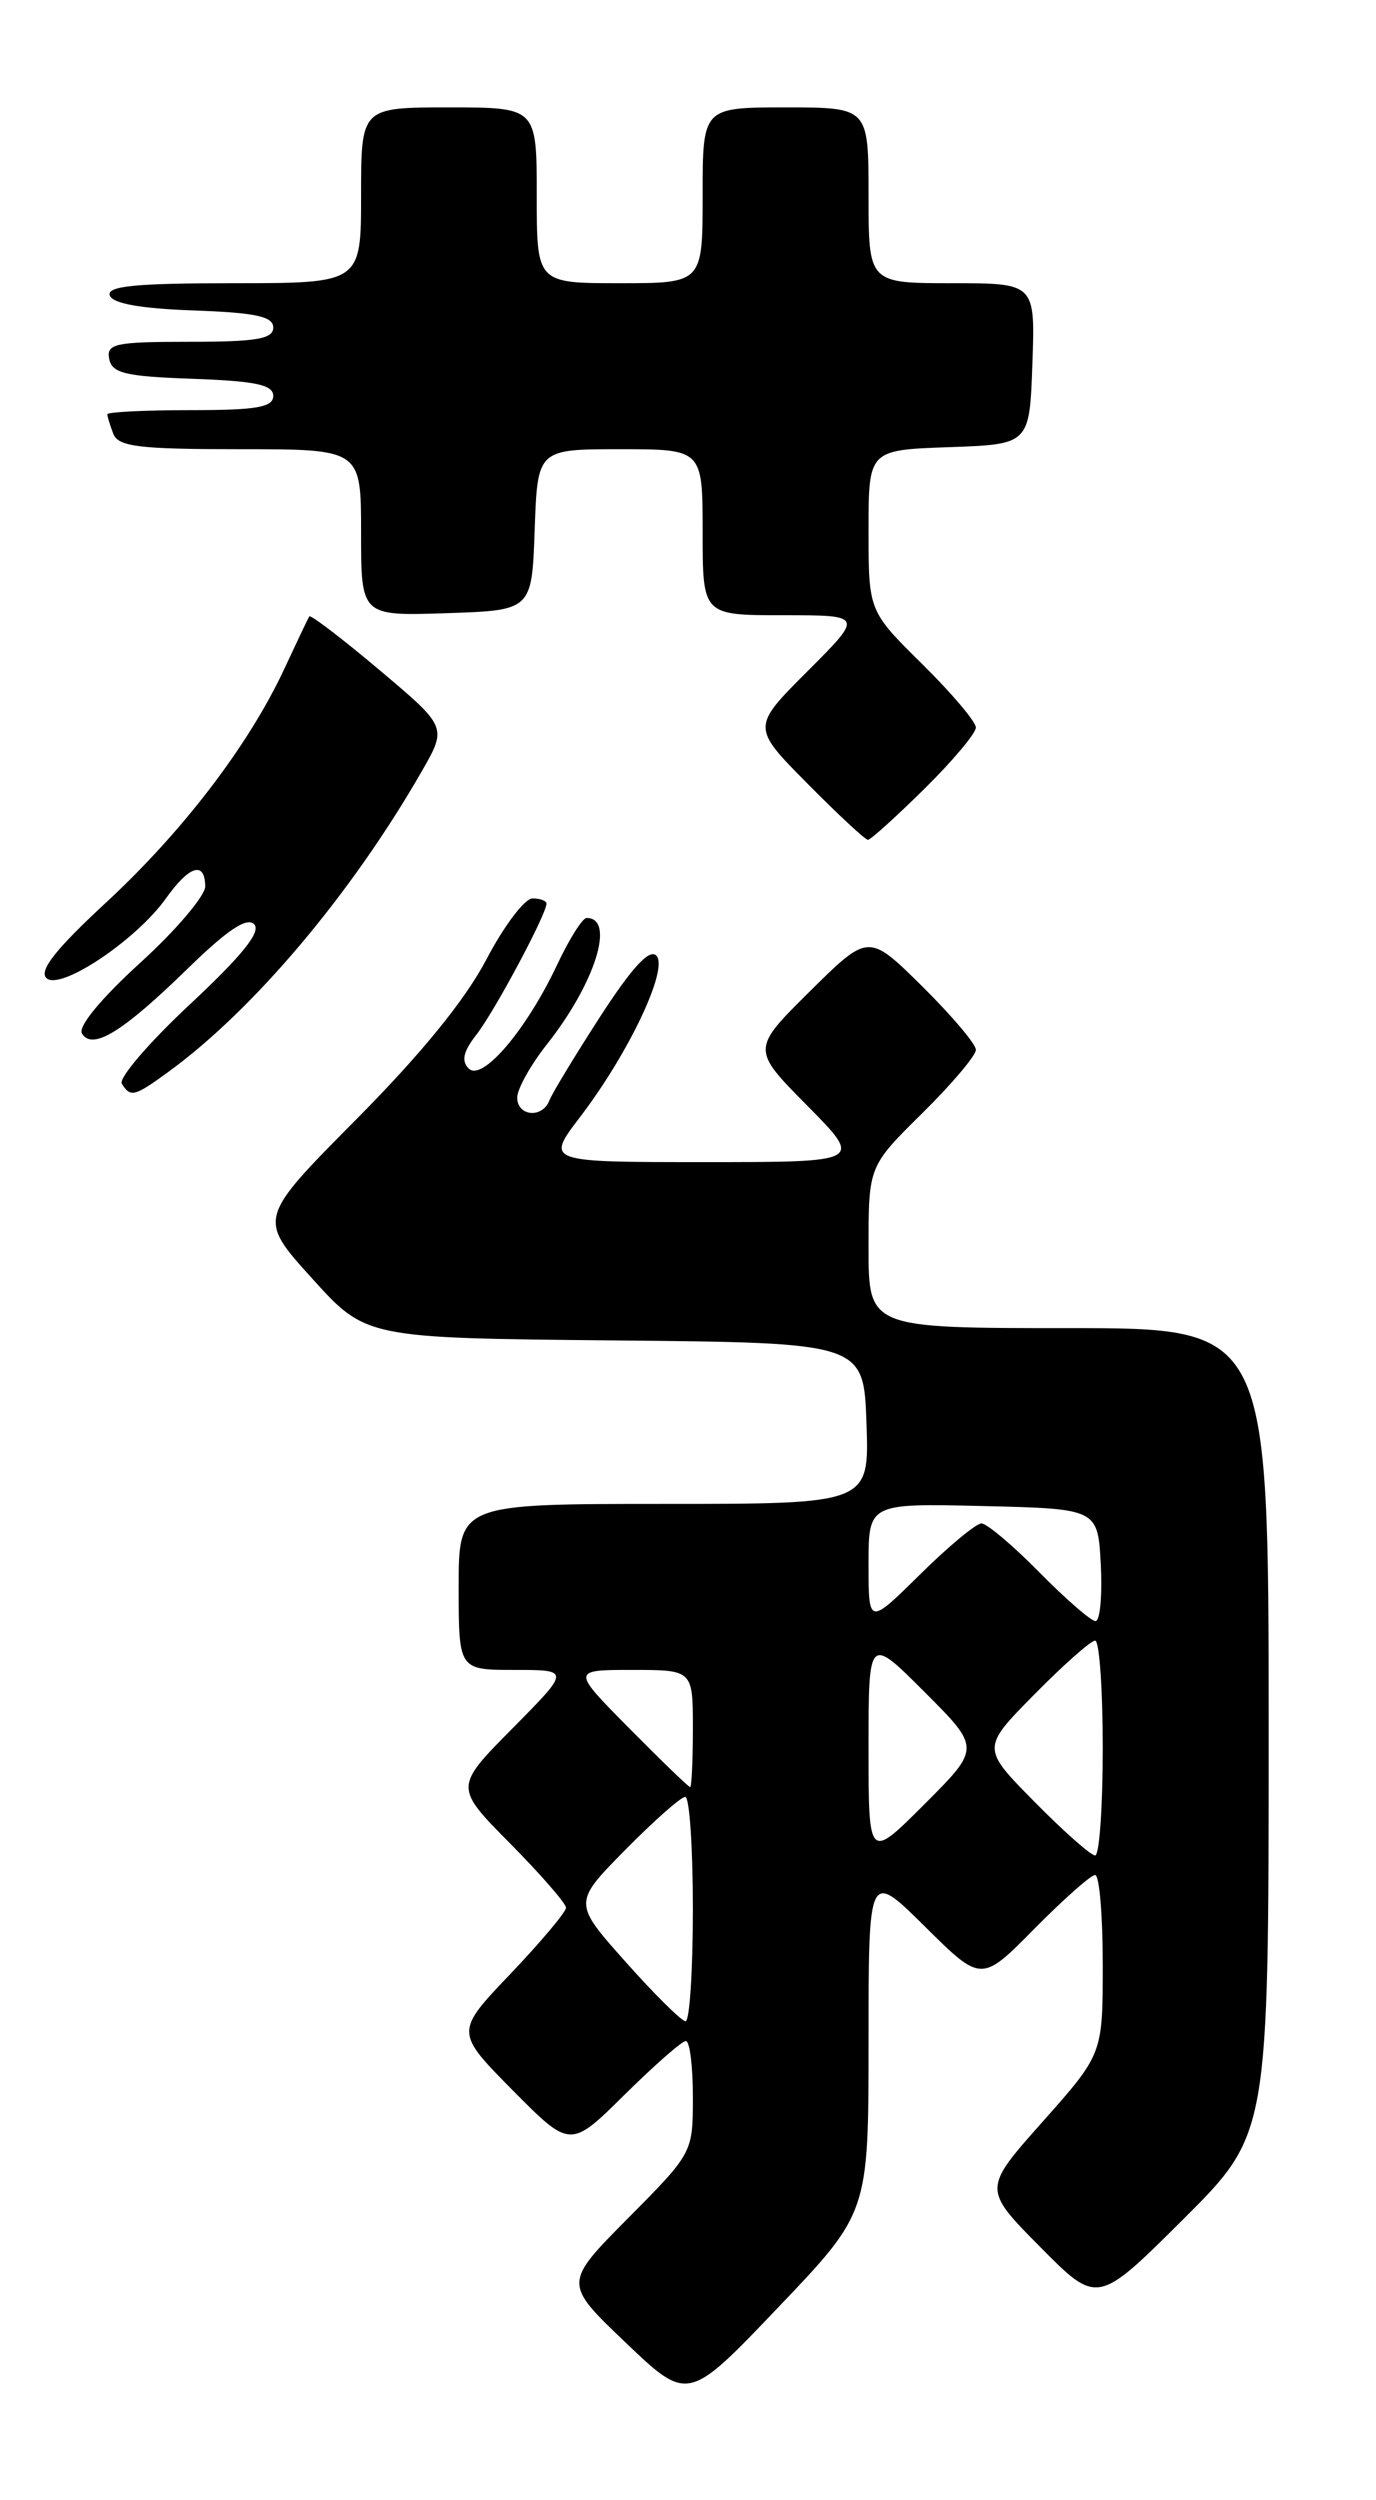 <?xml version="1.0" encoding="UTF-8" standalone="no"?>
<!DOCTYPE svg PUBLIC "-//W3C//DTD SVG 1.1//EN" "http://www.w3.org/Graphics/SVG/1.1/DTD/svg11.dtd" >
<svg xmlns="http://www.w3.org/2000/svg" xmlns:xlink="http://www.w3.org/1999/xlink" version="1.1" viewBox="0 0 141 256">
 <g >
 <path fill="currentColor"
d=" M 89.00 209.07 C 89.00 191.56 89.00 191.56 94.78 197.28 C 100.56 203.01 100.56 203.01 106.00 197.50 C 108.99 194.48 111.78 192.00 112.22 192.00 C 112.65 192.00 113.00 196.12 113.00 201.16 C 113.00 210.33 113.00 210.33 106.86 217.24 C 100.71 224.15 100.71 224.15 106.58 230.08 C 112.45 236.01 112.45 236.01 121.22 227.28 C 130.00 218.54 130.00 218.54 130.00 177.27 C 130.00 136.00 130.00 136.00 109.50 136.00 C 89.00 136.00 89.00 136.00 89.00 127.72 C 89.00 119.43 89.00 119.43 94.50 114.00 C 97.53 111.01 100.00 108.09 100.00 107.50 C 100.00 106.91 97.52 103.99 94.50 101.00 C 89.00 95.57 89.00 95.57 83.00 101.50 C 77.00 107.44 77.00 107.44 82.72 113.22 C 88.44 119.00 88.44 119.00 72.17 119.00 C 55.91 119.00 55.91 119.00 59.45 114.37 C 64.47 107.79 68.55 99.15 67.25 97.85 C 66.54 97.14 64.76 99.07 61.50 104.10 C 58.91 108.11 56.56 111.98 56.29 112.70 C 55.57 114.55 53.00 114.31 53.00 112.39 C 53.00 111.51 54.36 109.08 56.01 106.98 C 60.98 100.72 63.10 94.00 60.11 94.00 C 59.69 94.00 58.34 96.14 57.11 98.75 C 53.96 105.45 49.42 110.79 48.03 109.42 C 47.25 108.64 47.47 107.67 48.84 105.92 C 50.67 103.58 56.00 93.62 56.00 92.53 C 56.00 92.24 55.35 92.00 54.56 92.00 C 53.77 92.00 51.64 94.81 49.84 98.25 C 47.66 102.40 43.17 107.91 36.49 114.64 C 26.43 124.78 26.43 124.78 31.97 130.90 C 37.50 137.02 37.50 137.02 63.00 137.26 C 88.50 137.50 88.50 137.50 88.79 145.75 C 89.08 154.00 89.08 154.00 68.04 154.00 C 47.00 154.00 47.00 154.00 47.00 162.50 C 47.00 171.00 47.00 171.00 52.72 171.00 C 58.44 171.00 58.44 171.00 52.50 177.00 C 46.56 183.00 46.56 183.00 52.28 188.78 C 55.43 191.96 58.00 194.92 58.00 195.35 C 58.00 195.79 55.44 198.83 52.32 202.11 C 46.63 208.07 46.63 208.07 52.53 214.04 C 58.44 220.00 58.44 220.00 64.00 214.50 C 67.06 211.48 69.88 209.00 70.28 209.00 C 70.68 209.00 71.00 211.58 71.00 214.72 C 71.00 220.44 70.99 220.46 64.37 227.13 C 57.74 233.81 57.74 233.81 64.12 239.89 C 70.50 245.97 70.50 245.97 79.75 236.27 C 89.00 226.58 89.00 226.58 89.00 209.07 Z  M 17.27 109.75 C 26.01 103.38 36.01 91.53 43.22 78.98 C 45.82 74.45 45.82 74.45 38.87 68.60 C 35.05 65.38 31.82 62.92 31.69 63.12 C 31.56 63.33 30.41 65.75 29.13 68.50 C 25.50 76.28 18.77 85.10 10.89 92.40 C 5.75 97.15 3.98 99.38 4.75 100.15 C 6.11 101.51 13.94 96.30 17.00 92.00 C 19.40 88.63 20.99 88.14 21.03 90.75 C 21.05 91.71 18.05 95.24 14.37 98.59 C 10.31 102.29 7.97 105.14 8.40 105.84 C 9.48 107.58 12.57 105.68 19.24 99.18 C 23.29 95.23 25.29 93.89 26.04 94.64 C 26.79 95.39 24.86 97.80 19.48 102.83 C 15.28 106.74 12.14 110.41 12.48 110.97 C 13.37 112.40 13.77 112.30 17.27 109.75 Z  M 94.72 80.78 C 97.62 77.92 100.00 75.09 100.00 74.50 C 100.00 73.91 97.53 70.99 94.50 68.00 C 89.00 62.57 89.00 62.57 89.00 54.32 C 89.00 46.08 89.00 46.08 97.25 45.79 C 105.50 45.50 105.50 45.50 105.79 37.25 C 106.08 29.00 106.08 29.00 97.54 29.00 C 89.00 29.00 89.00 29.00 89.00 20.00 C 89.00 11.00 89.00 11.00 80.50 11.00 C 72.00 11.00 72.00 11.00 72.00 20.00 C 72.00 29.00 72.00 29.00 63.50 29.00 C 55.00 29.00 55.00 29.00 55.00 20.00 C 55.00 11.00 55.00 11.00 46.00 11.00 C 37.00 11.00 37.00 11.00 37.00 20.00 C 37.00 29.00 37.00 29.00 23.92 29.00 C 13.90 29.00 10.93 29.29 11.25 30.25 C 11.52 31.08 14.40 31.60 19.83 31.79 C 26.19 32.02 28.00 32.40 28.00 33.54 C 28.00 34.71 26.28 35.00 19.43 35.00 C 11.80 35.00 10.89 35.19 11.19 36.75 C 11.47 38.22 12.85 38.55 19.76 38.79 C 26.18 39.02 28.00 39.40 28.00 40.54 C 28.00 41.71 26.28 42.00 19.50 42.00 C 14.82 42.00 11.00 42.19 11.00 42.42 C 11.00 42.65 11.27 43.55 11.61 44.42 C 12.12 45.74 14.23 46.00 24.61 46.00 C 37.00 46.00 37.00 46.00 37.00 54.54 C 37.00 63.08 37.00 63.08 45.75 62.79 C 54.50 62.50 54.50 62.50 54.79 54.25 C 55.08 46.00 55.08 46.00 63.54 46.00 C 72.00 46.00 72.00 46.00 72.00 54.50 C 72.00 63.00 72.00 63.00 80.24 63.00 C 88.48 63.00 88.48 63.00 82.75 68.73 C 77.02 74.46 77.02 74.46 82.73 80.23 C 85.87 83.40 88.66 86.00 88.94 86.00 C 89.21 86.00 91.81 83.65 94.72 80.78 Z  M 64.11 200.90 C 58.72 194.85 58.72 194.85 64.08 189.42 C 67.02 186.44 69.78 184.00 70.22 184.00 C 70.65 184.00 71.00 189.18 71.00 195.50 C 71.00 201.82 70.66 206.99 70.25 206.98 C 69.84 206.96 67.07 204.23 64.11 200.90 Z  M 89.00 179.00 C 89.00 167.52 89.00 167.52 94.74 173.26 C 100.48 179.00 100.48 179.00 94.74 184.74 C 89.00 190.48 89.00 190.48 89.00 179.00 Z  M 106.00 184.50 C 100.57 179.00 100.57 179.00 106.00 173.50 C 108.99 170.47 111.78 168.00 112.22 168.00 C 112.65 168.00 113.00 172.95 113.00 179.00 C 113.00 185.05 112.65 190.00 112.22 190.00 C 111.78 190.00 108.99 187.53 106.00 184.50 Z  M 64.50 177.00 C 58.56 171.00 58.56 171.00 64.78 171.00 C 71.00 171.00 71.00 171.00 71.00 177.00 C 71.00 180.30 70.87 183.00 70.72 183.00 C 70.56 183.00 67.77 180.30 64.50 177.00 Z  M 89.00 160.18 C 89.00 153.94 89.00 153.94 100.75 154.22 C 112.50 154.50 112.50 154.50 112.80 160.25 C 112.96 163.41 112.72 166.00 112.26 166.00 C 111.80 166.00 109.21 163.75 106.50 161.00 C 103.79 158.25 101.12 156.00 100.57 156.00 C 100.02 156.00 97.19 158.35 94.28 161.22 C 89.00 166.43 89.00 166.43 89.00 160.18 Z "/>
</g>
</svg>